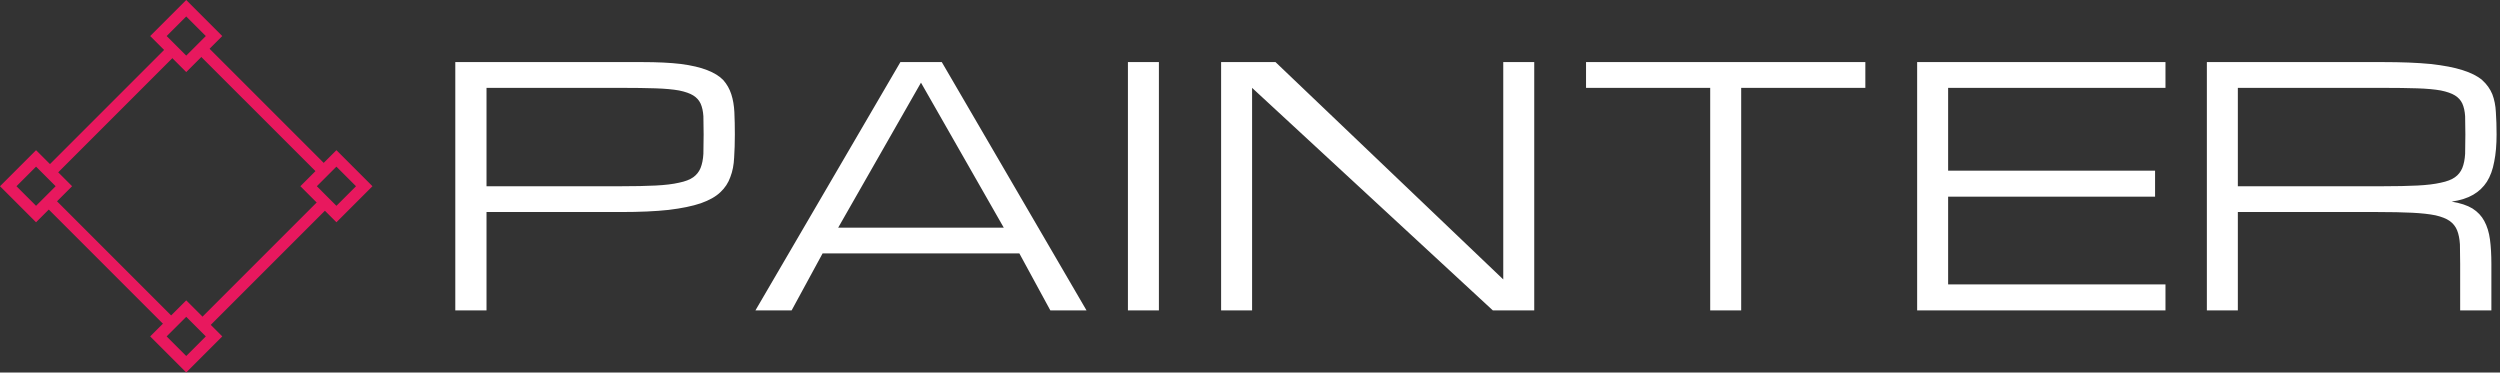 <svg data-v-423bf9ae="" xmlns="http://www.w3.org/2000/svg" viewBox="0 0 604 90" class="iconLeft"><rect x="0" y="0" width="604" height="90" fill="#333333" stroke="none"/><!----><!----><!----><g data-v-423bf9ae="" id="7fe6eb6f-a1d1-4aaa-b88b-cff99945c81a" fill="#FFFFFF" transform="matrix(5.714,0,0,5.714,102.514,-17.514)"><path d="M1.31 16.19L1.31 5.69L9.20 5.69L9.20 5.69Q10.18 5.69 10.85 5.77L10.85 5.77L10.85 5.77Q11.53 5.86 11.96 6.03L11.96 6.03L11.96 6.03Q12.40 6.20 12.64 6.45L12.64 6.45L12.64 6.45Q12.87 6.71 12.98 7.05L12.98 7.05L12.98 7.05Q13.09 7.39 13.11 7.81L13.11 7.81L13.11 7.81Q13.13 8.24 13.13 8.75L13.13 8.75L13.13 8.75Q13.13 9.28 13.10 9.73L13.10 9.73L13.10 9.73Q13.08 10.19 12.94 10.55L12.94 10.55L12.94 10.55Q12.81 10.92 12.52 11.19L12.52 11.19L12.52 11.19Q12.23 11.47 11.69 11.66L11.69 11.66L11.69 11.66Q11.16 11.84 10.33 11.94L10.33 11.94L10.33 11.94Q9.51 12.03 8.31 12.03L8.31 12.03L2.63 12.03L2.63 16.19L1.31 16.19ZM2.63 6.78L2.63 10.94L8.31 10.94L8.31 10.94Q9.18 10.94 9.78 10.91L9.78 10.91L9.78 10.91Q10.38 10.88 10.77 10.79L10.77 10.79L10.77 10.79Q11.16 10.71 11.37 10.56L11.37 10.56L11.37 10.56Q11.58 10.41 11.68 10.17L11.68 10.17L11.68 10.17Q11.78 9.92 11.80 9.57L11.80 9.57L11.80 9.57Q11.81 9.23 11.81 8.75L11.81 8.75L11.81 8.75Q11.81 8.31 11.80 7.98L11.80 7.98L11.80 7.98Q11.78 7.66 11.68 7.44L11.68 7.44L11.68 7.44Q11.58 7.23 11.37 7.10L11.37 7.10L11.37 7.10Q11.16 6.97 10.77 6.89L10.77 6.89L10.77 6.89Q10.38 6.82 9.78 6.80L9.78 6.80L9.78 6.80Q9.18 6.78 8.31 6.78L8.31 6.78L2.63 6.78ZM26.47 16.19L25.16 13.78L16.84 13.78L15.53 16.19L14 16.19L20.13 5.69L21.88 5.69L28 16.19L26.47 16.19ZM17.50 12.69L24.50 12.69L21 6.56L17.50 12.69ZM29.75 16.19L29.75 5.69L31.06 5.69L31.06 16.19L29.75 16.19ZM35 6.78L35 16.19L33.69 16.19L33.69 5.69L35.99 5.69L45.62 14.88L45.62 5.69L46.93 5.69L46.93 16.19L45.18 16.19L35 6.78ZM49.12 5.69L60.93 5.69L60.93 6.78L55.68 6.78L55.68 16.19L54.37 16.19L54.37 6.78L49.12 6.78L49.12 5.69ZM73.62 16.19L63.12 16.19L63.12 5.69L73.62 5.69L73.62 6.78L64.43 6.78L64.43 10.28L73.18 10.28L73.18 11.38L64.43 11.38L64.43 15.09L73.62 15.09L73.62 16.19ZM87.40 14.22L87.40 16.19L86.08 16.19L86.08 14.22L86.08 14.22Q86.08 13.74 86.07 13.40L86.07 13.40L86.07 13.40Q86.05 13.05 85.95 12.80L85.95 12.80L85.95 12.80Q85.85 12.56 85.64 12.41L85.64 12.41L85.64 12.41Q85.43 12.26 85.04 12.17L85.04 12.17L85.04 12.17Q84.65 12.09 84.05 12.06L84.05 12.06L84.05 12.06Q83.45 12.03 82.58 12.03L82.58 12.03L76.68 12.03L76.68 16.19L75.37 16.19L75.37 5.69L82.80 5.69L82.80 5.69Q84 5.69 84.82 5.77L84.82 5.77L84.82 5.77Q85.65 5.86 86.18 6.03L86.18 6.03L86.18 6.03Q86.72 6.20 87.01 6.45L87.01 6.45L87.01 6.45Q87.30 6.71 87.44 7.05L87.44 7.05L87.44 7.05Q87.57 7.39 87.59 7.81L87.59 7.81L87.59 7.81Q87.62 8.24 87.62 8.75L87.62 8.75L87.62 8.75Q87.62 9.41 87.52 9.90L87.52 9.90L87.52 9.90Q87.43 10.40 87.21 10.75L87.21 10.75L87.21 10.75Q86.99 11.09 86.63 11.30L86.63 11.30L86.63 11.30Q86.27 11.51 85.72 11.59L85.72 11.59L85.72 11.59Q86.27 11.68 86.60 11.88L86.60 11.88L86.60 11.88Q86.93 12.09 87.10 12.41L87.10 12.41L87.10 12.41Q87.28 12.74 87.34 13.19L87.34 13.19L87.34 13.19Q87.40 13.64 87.40 14.22L87.40 14.22ZM76.68 6.78L76.68 10.94L82.80 10.94L82.80 10.94Q83.67 10.94 84.27 10.91L84.27 10.91L84.27 10.91Q84.87 10.88 85.26 10.79L85.26 10.79L85.26 10.79Q85.65 10.71 85.86 10.56L85.86 10.56L85.86 10.56Q86.07 10.41 86.17 10.17L86.17 10.17L86.17 10.17Q86.27 9.92 86.29 9.57L86.29 9.57L86.29 9.57Q86.30 9.23 86.30 8.75L86.30 8.75L86.30 8.75Q86.30 8.31 86.29 7.98L86.29 7.98L86.29 7.98Q86.27 7.66 86.17 7.44L86.17 7.44L86.17 7.44Q86.07 7.23 85.86 7.10L85.86 7.10L85.86 7.10Q85.65 6.97 85.26 6.89L85.26 6.89L85.26 6.89Q84.87 6.82 84.27 6.80L84.27 6.80L84.27 6.80Q83.67 6.78 82.80 6.78L82.80 6.78L76.68 6.78Z"></path></g><!----><g data-v-423bf9ae="" id="3e33aa22-77c8-4fc6-9290-b20eefa0aabb" transform="matrix(2.812,0,0,2.812,0,0)" stroke="none" fill="#E8185E"><path d="M4.029 14.362L14.362 4.028l.707.707L4.736 15.07zM17.135 27.47L27.47 17.135l.707.707-10.333 10.333zM4.029 17.841l.707-.707 10.333 10.334-.707.707zM17.135 4.735l.708-.707L28.176 14.36l-.707.707z"></path><g><path d="M16 1.414l1.683 1.683L16 4.779l-1.683-1.683L16 1.414M16 0l-3.097 3.097L16 6.194l3.097-3.097L16 0zM16 27.221l1.683 1.683L16 30.586l-1.683-1.683L16 27.221m0-1.415l-3.097 3.097L16 32l3.097-3.097L16 25.806zM3.097 14.317L4.779 16l-1.683 1.683L1.414 16l1.683-1.683m0-1.414L0 16l3.097 3.097L6.194 16l-3.097-3.097zM28.903 14.317L30.586 16l-1.683 1.683L27.221 16l1.682-1.683m0-1.414L25.806 16l3.097 3.097L32 16l-3.097-3.097z"></path></g></g><!----></svg>